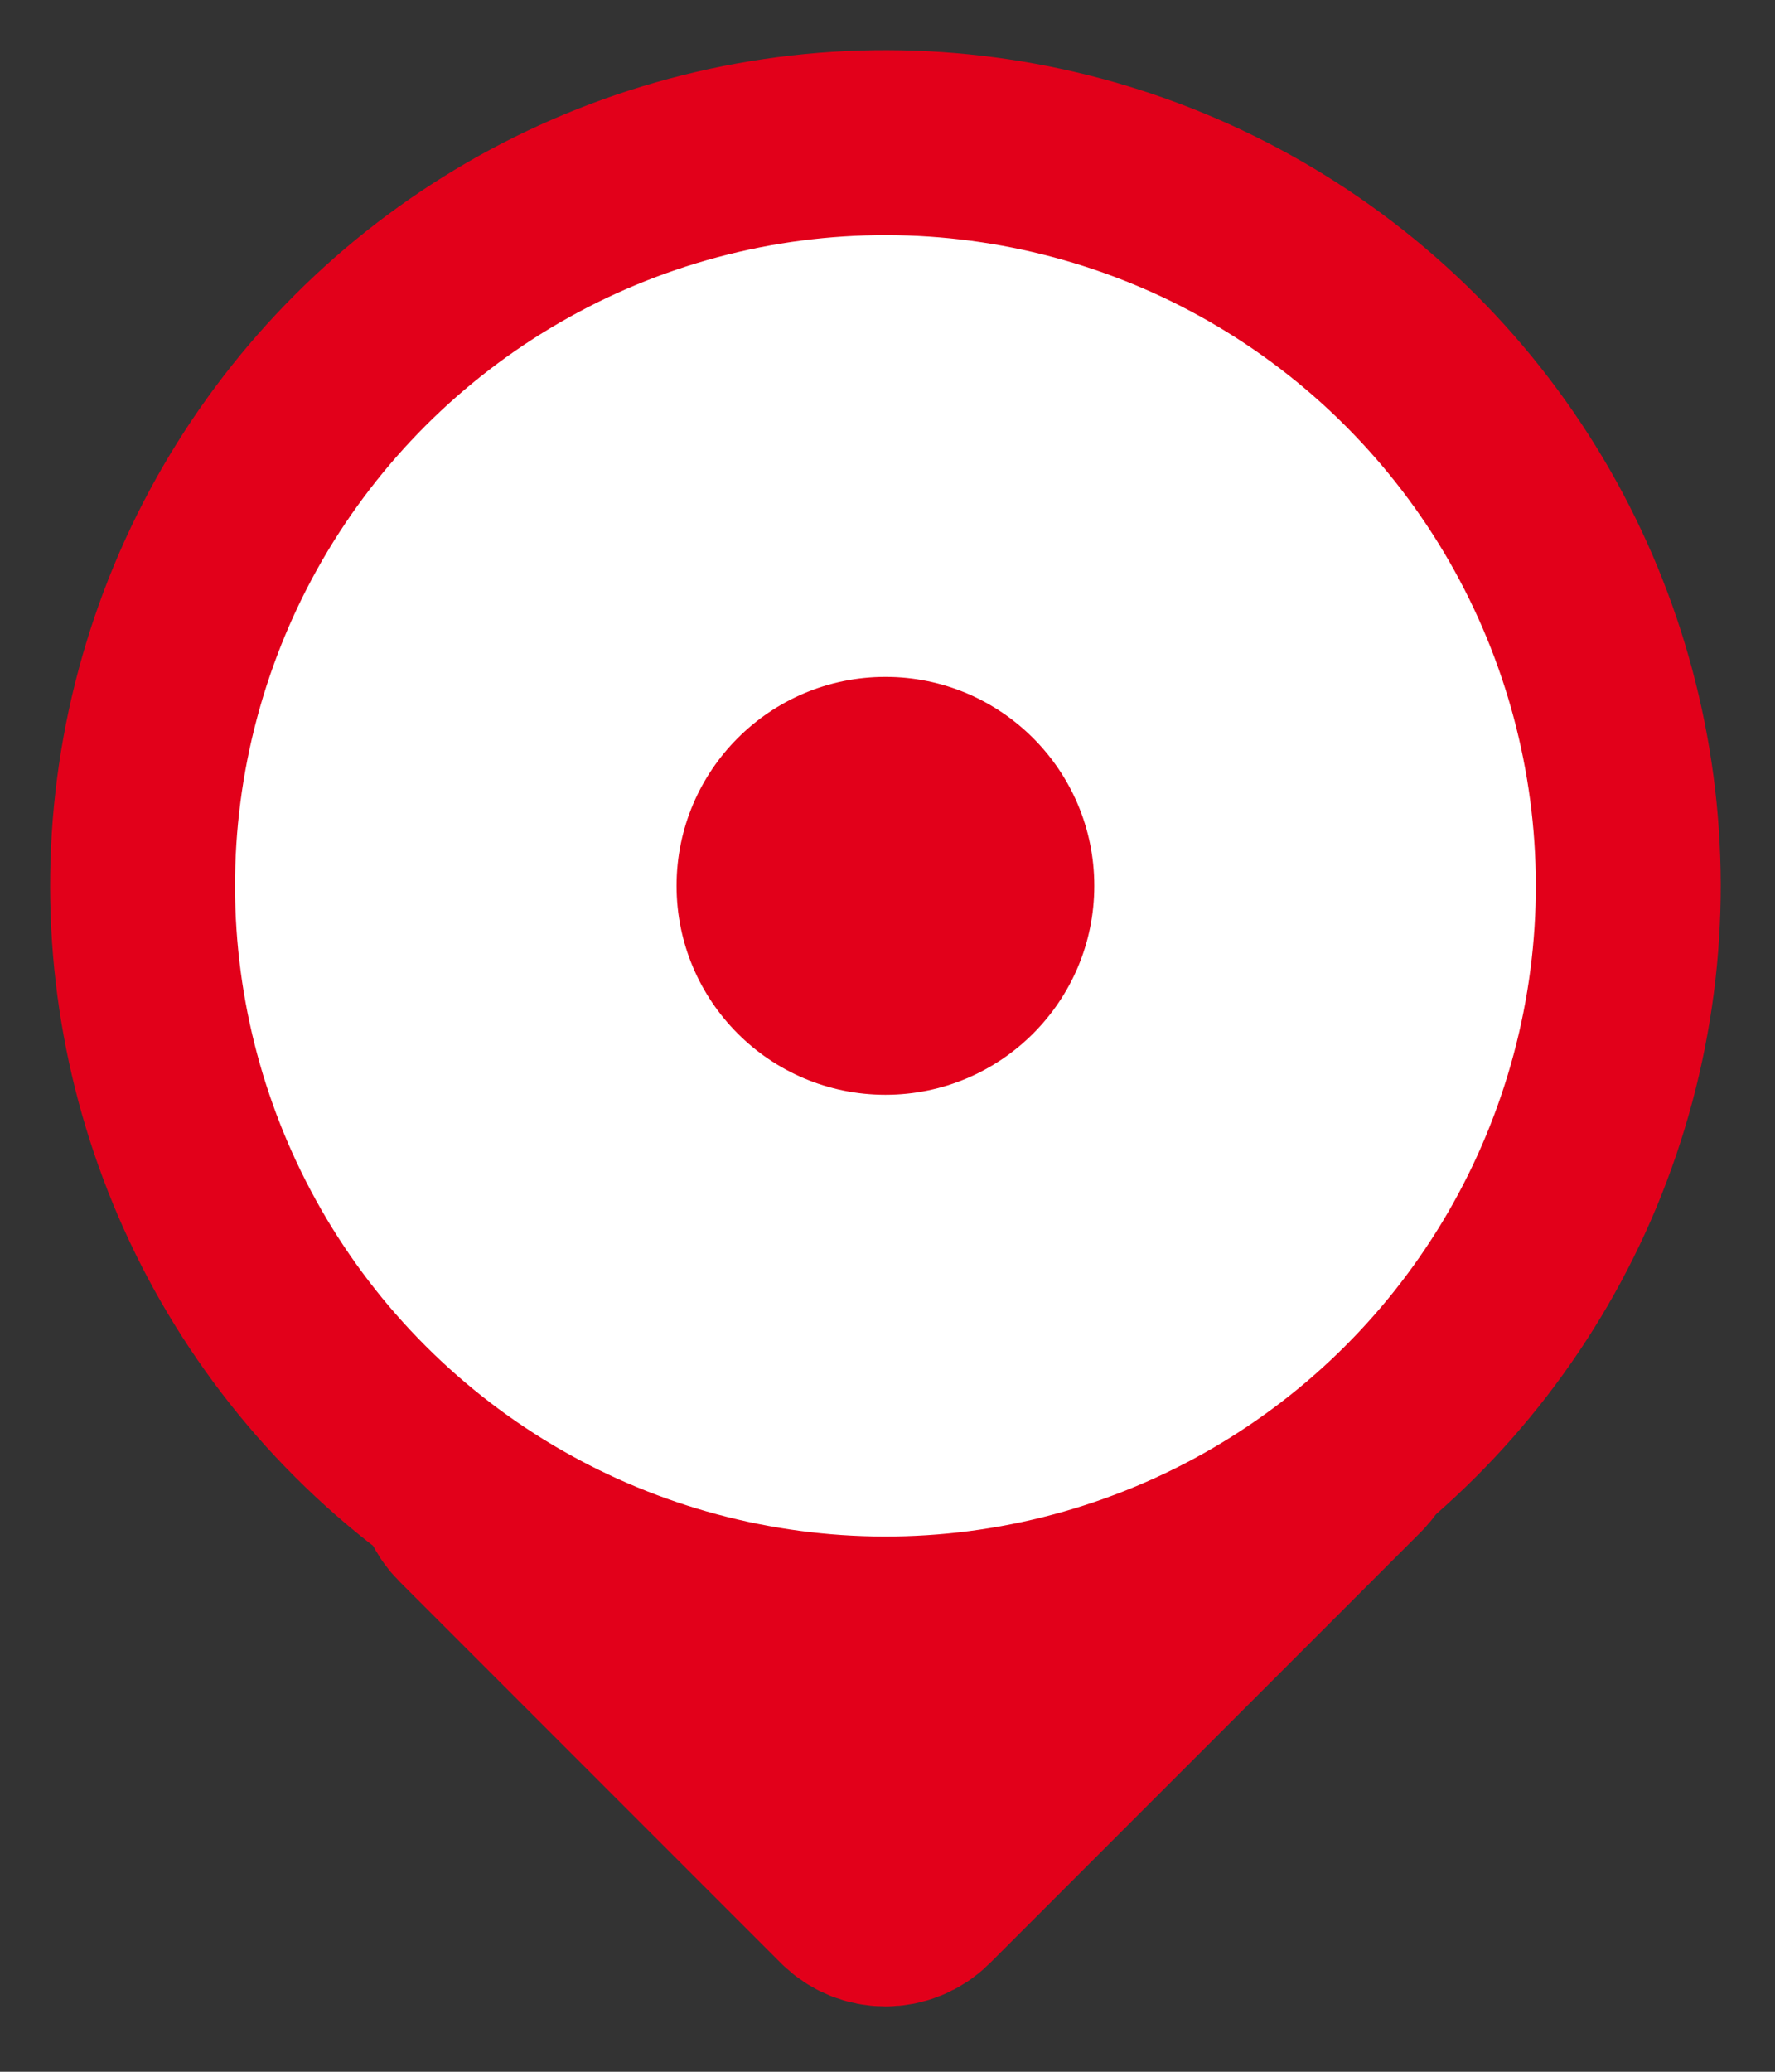 <?xml version="1.0" encoding="UTF-8"?>
<svg width="24px" height="28px" viewBox="0 0 24 28" version="1.1" xmlns="http://www.w3.org/2000/svg" xmlns:xlink="http://www.w3.org/1999/xlink">
    <rect x="0" y="0" width="24" height="28" fill="#333333" stroke="none"/>
    <!-- Generator: sketchtool 52.4 (67378) - http://www.bohemiancoding.com/sketch -->
    <title>9630C81E-E7F0-42A6-BABB-3F57C698BA95</title>
    <desc>Created with sketchtool.</desc>
    <g id="Responsive" stroke="none" stroke-width="1" fill="none" fill-rule="evenodd">
        <g id="TCL-Responsive-1050-Desktop" transform="translate(-29, -3849)">
            <g id="Group-6" transform="translate(25, 3795)">
                <g id="Group-7-Copy" transform="translate(0, 50)">
                    <path d="M12.187,19.479 C11.911,19.479 11.687,19.702 11.687,19.979 L11.687,27.273 C11.687,27.549 11.911,27.773 12.187,27.773 L20.423,27.773 C20.699,27.773 20.923,27.549 20.923,27.273 L20.923,19.979 C20.923,19.702 20.699,19.479 20.423,19.479 L12.187,19.479 Z" id="Rectangle" stroke="#E2001A" stroke-width="3" fill="#E2001A" transform="translate(16.305, 23.626) rotate(-45) translate(-16.305, -23.626) "></path>
                    <circle id="Oval-3" stroke="#E2001A" stroke-width="2.5" fill="#FFFFFF" transform="translate(15.972, 15.972) rotate(-45) translate(-15.972, -15.972) " cx="15.972" cy="15.972" r="10.044"></circle>
                    <circle id="Oval" fill="#E2001A" cx="15.972" cy="15.972" r="2.824"></circle>
                </g>
            </g>
        </g>
    </g>
</svg>